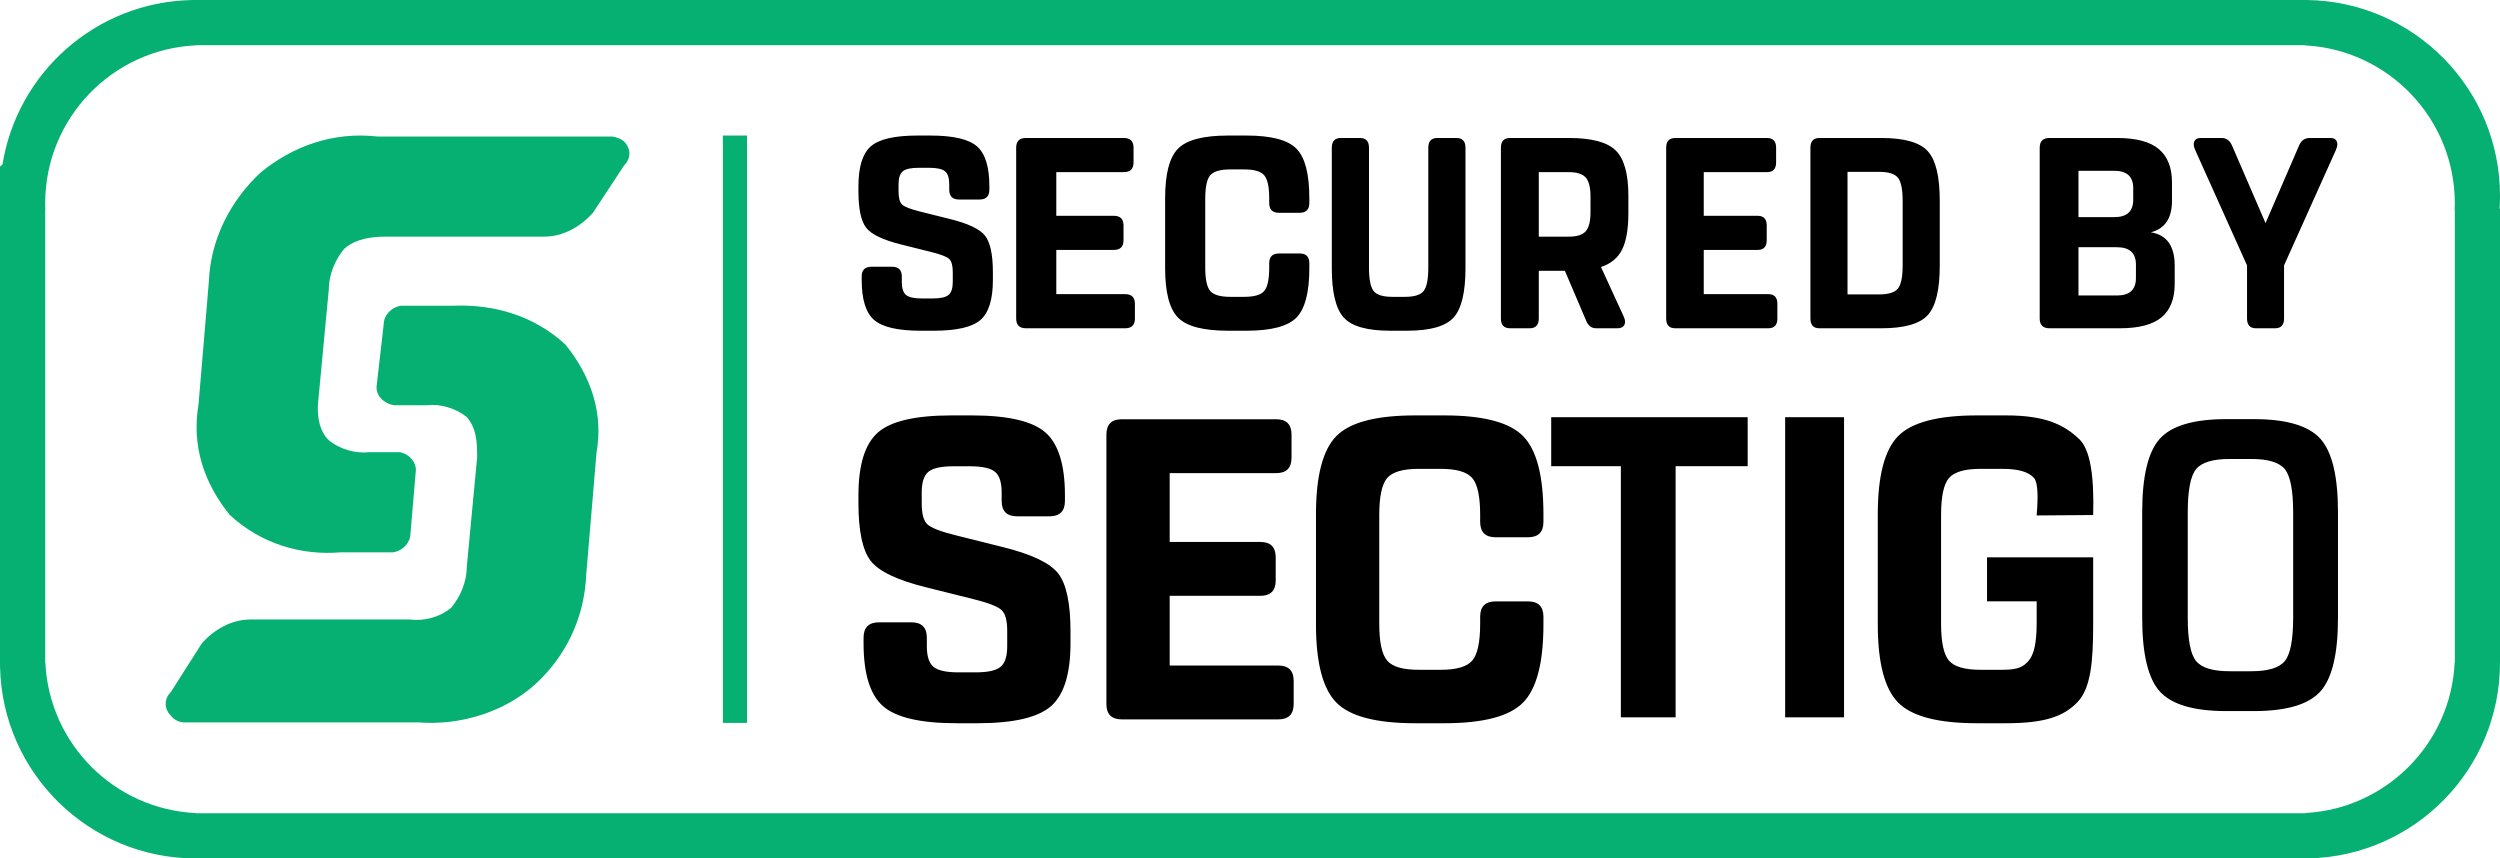 <?xml version="1.0" encoding="UTF-8"?>
<svg width="166px" height="57px" viewBox="0 0 166 57" version="1.1" xmlns="http://www.w3.org/2000/svg" xmlns:xlink="http://www.w3.org/1999/xlink">
    <title>Group 2</title>
    <g id="sectigo-logo" stroke="none" stroke-width="1" fill="none" fill-rule="evenodd">
        <g id="Group-2">
            <path d="M61.542,42.345 L61.542,42.913 C61.542,43.575 61.689,44.03 61.982,44.276 C62.276,44.522 62.829,44.645 63.643,44.645 L64.779,44.645 C65.592,44.645 66.146,44.522 66.439,44.276 C66.733,44.03 66.879,43.575 66.879,42.913 L66.879,41.891 C66.879,41.21 66.756,40.751 66.51,40.514 C66.264,40.278 65.649,40.036 64.665,39.79 L61.485,38.995 C59.574,38.522 58.348,37.935 57.809,37.235 C57.27,36.535 57,35.257 57,33.403 L57,32.892 C57,30.867 57.431,29.476 58.292,28.719 C59.153,27.962 60.785,27.583 63.189,27.583 L64.523,27.583 C66.927,27.583 68.559,27.962 69.42,28.719 C70.281,29.476 70.712,30.867 70.712,32.892 L70.712,33.261 C70.712,33.942 70.371,34.283 69.69,34.283 L67.532,34.283 C66.851,34.283 66.51,33.942 66.51,33.261 L66.51,32.693 C66.51,32.031 66.364,31.576 66.07,31.33 C65.777,31.084 65.223,30.961 64.409,30.961 L63.302,30.961 C62.489,30.961 61.935,31.084 61.642,31.33 C61.348,31.576 61.202,32.031 61.202,32.693 L61.202,33.431 C61.202,34.112 61.325,34.571 61.571,34.808 C61.817,35.045 62.432,35.286 63.416,35.532 L66.595,36.327 C68.507,36.8 69.732,37.387 70.272,38.087 C70.811,38.787 71.081,40.065 71.081,41.919 L71.081,42.714 C71.081,44.739 70.65,46.13 69.789,46.887 C68.928,47.644 67.296,48.023 64.892,48.023 L63.529,48.023 C61.126,48.023 59.493,47.644 58.632,46.887 C57.771,46.13 57.341,44.739 57.341,42.714 L57.341,42.345 C57.341,41.664 57.681,41.323 58.363,41.323 L60.52,41.323 C61.202,41.323 61.542,41.664 61.542,42.345 Z M84.878,47.767 L74.487,47.767 C73.806,47.767 73.465,47.427 73.465,46.745 L73.465,28.86 C73.465,28.179 73.806,27.838 74.487,27.838 L84.736,27.838 C85.417,27.838 85.758,28.179 85.758,28.86 L85.758,30.393 C85.758,31.075 85.417,31.416 84.736,31.416 L77.667,31.416 L77.667,35.986 L83.685,35.986 C84.367,35.986 84.707,36.327 84.707,37.008 L84.707,38.541 C84.707,39.222 84.367,39.563 83.685,39.563 L77.667,39.563 L77.667,44.191 L84.878,44.191 C85.559,44.191 85.9,44.531 85.9,45.212 L85.9,46.745 C85.9,47.427 85.559,47.767 84.878,47.767 Z M102.484,40.954 L102.484,41.465 C102.484,44.001 102.035,45.728 101.136,46.646 C100.237,47.564 98.491,48.023 95.898,48.023 L93.968,48.023 C91.375,48.023 89.629,47.564 88.73,46.646 C87.831,45.728 87.381,44.001 87.381,41.465 L87.381,34.141 C87.381,31.605 87.831,29.878 88.73,28.96 C89.629,28.042 91.375,27.583 93.968,27.583 L95.898,27.583 C98.491,27.583 100.237,28.042 101.136,28.96 C102.035,29.878 102.484,31.605 102.484,34.141 L102.484,34.652 C102.484,35.333 102.144,35.674 101.462,35.674 L99.305,35.674 C98.623,35.674 98.283,35.333 98.283,34.652 L98.283,34.198 C98.283,32.967 98.108,32.149 97.757,31.742 C97.407,31.335 96.712,31.132 95.671,31.132 L94.195,31.132 C93.154,31.132 92.458,31.335 92.108,31.742 C91.758,32.149 91.583,32.967 91.583,34.198 L91.583,41.408 C91.583,42.639 91.758,43.457 92.108,43.864 C92.458,44.271 93.154,44.474 94.195,44.474 L95.671,44.474 C96.712,44.474 97.407,44.271 97.757,43.864 C98.108,43.457 98.283,42.639 98.283,41.408 L98.283,40.954 C98.283,40.273 98.623,39.932 99.305,39.932 L101.462,39.932 C102.144,39.932 102.484,40.273 102.484,40.954 Z M107.625,47.629 L107.625,30.957 L103,30.957 L103,27.7 L116.045,27.7 L116.045,30.957 L111.261,30.957 L111.261,47.629 L107.625,47.629 Z M122.445,27.7 L122.445,47.629 L118.534,47.629 L118.534,27.7 L122.445,27.7 Z M135.235,39.93 L131.939,39.93 L131.939,37.008 L138.987,37.008 C138.987,38.784 138.987,40.27 138.987,41.465 C138.987,44.001 138.82,45.728 137.921,46.646 C137.022,47.564 135.795,48.023 133.202,48.023 L131.271,48.023 C128.678,48.023 126.933,47.564 126.034,46.646 C125.135,45.728 124.685,44.001 124.685,41.465 L124.685,34.141 C124.685,31.605 125.135,29.878 126.034,28.96 C126.933,28.042 128.678,27.583 131.271,27.583 L133.202,27.583 C135.795,27.583 137.057,28.191 138.08,29.178 C138.763,29.836 139.065,31.51 138.987,34.198 L135.235,34.226 L135.235,34.198 C135.352,32.832 135.295,32.013 135.061,31.742 C134.711,31.335 134.016,31.132 132.975,31.132 L131.498,31.132 C130.458,31.132 129.762,31.335 129.412,31.742 C129.062,32.149 128.887,32.967 128.887,34.198 L128.887,41.408 C128.887,42.639 129.062,43.457 129.412,43.864 C129.762,44.271 130.458,44.474 131.498,44.474 L132.975,44.474 C134.016,44.474 134.359,44.271 134.709,43.864 C135.06,43.457 135.235,42.639 135.235,41.408 L135.235,39.93 Z M155.242,34.013 L155.242,41.033 C155.242,43.427 154.85,45.056 154.066,45.92 C153.282,46.784 151.811,47.216 149.653,47.216 L147.831,47.216 C145.673,47.216 144.202,46.784 143.418,45.92 C142.634,45.056 142.242,43.427 142.242,41.033 L142.242,34.013 C142.242,31.619 142.634,29.99 143.418,29.126 C144.202,28.262 145.673,27.83 147.831,27.83 L149.653,27.83 C151.811,27.83 153.282,28.262 154.066,29.126 C154.85,29.99 155.242,31.619 155.242,34.013 Z M152.266,41.006 L152.266,34.04 C152.266,32.564 152.081,31.601 151.711,31.151 C151.341,30.701 150.6,30.476 149.49,30.476 L148.042,30.476 C146.932,30.476 146.191,30.701 145.821,31.151 C145.451,31.601 145.266,32.564 145.266,34.04 L145.266,41.006 C145.266,42.482 145.451,43.445 145.821,43.895 C146.191,44.345 146.932,44.57 148.042,44.57 L149.49,44.57 C150.6,44.57 151.341,44.345 151.711,43.895 C152.081,43.445 152.266,42.482 152.266,41.006 Z M59.88,18.36 L59.88,18.72 C59.88,19.14 59.973,19.428 60.159,19.584 C60.345,19.74 60.696,19.818 61.212,19.818 L61.932,19.818 C62.448,19.818 62.799,19.74 62.985,19.584 C63.171,19.428 63.264,19.14 63.264,18.72 L63.264,18.072 C63.264,17.64 63.186,17.349 63.03,17.199 C62.874,17.049 62.484,16.896 61.86,16.74 L59.844,16.236 C58.632,15.936 57.855,15.564 57.513,15.12 C57.171,14.676 57,13.866 57,12.69 L57,12.366 C57,11.082 57.273,10.2 57.819,9.72 C58.365,9.24 59.4,9 60.924,9 L61.77,9 C63.294,9 64.329,9.24 64.875,9.72 C65.421,10.2 65.694,11.082 65.694,12.366 L65.694,12.6 C65.694,13.032 65.478,13.248 65.046,13.248 L63.678,13.248 C63.246,13.248 63.03,13.032 63.03,12.6 L63.03,12.24 C63.03,11.82 62.937,11.532 62.751,11.376 C62.565,11.22 62.214,11.142 61.698,11.142 L60.996,11.142 C60.48,11.142 60.129,11.22 59.943,11.376 C59.757,11.532 59.664,11.82 59.664,12.24 L59.664,12.708 C59.664,13.14 59.742,13.431 59.898,13.581 C60.054,13.731 60.444,13.884 61.068,14.04 L63.084,14.544 C64.296,14.844 65.073,15.216 65.415,15.66 C65.757,16.104 65.928,16.914 65.928,18.09 L65.928,18.594 C65.928,19.878 65.655,20.76 65.109,21.24 C64.563,21.72 63.528,21.96 62.004,21.96 L61.14,21.96 C59.616,21.96 58.581,21.72 58.035,21.24 C57.489,20.76 57.216,19.878 57.216,18.594 L57.216,18.36 C57.216,17.928 57.432,17.712 57.864,17.712 L59.232,17.712 C59.664,17.712 59.88,17.928 59.88,18.36 Z M74.71,21.798 L68.122,21.798 C67.69,21.798 67.474,21.582 67.474,21.15 L67.474,9.81 C67.474,9.378 67.69,9.162 68.122,9.162 L74.62,9.162 C75.052,9.162 75.268,9.378 75.268,9.81 L75.268,10.782 C75.268,11.214 75.052,11.43 74.62,11.43 L70.138,11.43 L70.138,14.328 L73.954,14.328 C74.386,14.328 74.602,14.544 74.602,14.976 L74.602,15.948 C74.602,16.38 74.386,16.596 73.954,16.596 L70.138,16.596 L70.138,19.53 L74.71,19.53 C75.142,19.53 75.358,19.746 75.358,20.178 L75.358,21.15 C75.358,21.582 75.142,21.798 74.71,21.798 Z M86.94,17.478 L86.94,17.802 C86.94,19.41 86.655,20.505 86.085,21.087 C85.515,21.669 84.408,21.96 82.764,21.96 L81.54,21.96 C79.896,21.96 78.789,21.669 78.219,21.087 C77.649,20.505 77.364,19.41 77.364,17.802 L77.364,13.158 C77.364,11.55 77.649,10.455 78.219,9.873 C78.789,9.291 79.896,9 81.54,9 L82.764,9 C84.408,9 85.515,9.291 86.085,9.873 C86.655,10.455 86.94,11.55 86.94,13.158 L86.94,13.482 C86.94,13.914 86.724,14.13 86.292,14.13 L84.924,14.13 C84.492,14.13 84.276,13.914 84.276,13.482 L84.276,13.194 C84.276,12.414 84.165,11.895 83.943,11.637 C83.721,11.379 83.28,11.25 82.62,11.25 L81.684,11.25 C81.024,11.25 80.583,11.379 80.361,11.637 C80.139,11.895 80.028,12.414 80.028,13.194 L80.028,17.766 C80.028,18.546 80.139,19.065 80.361,19.323 C80.583,19.581 81.024,19.71 81.684,19.71 L82.62,19.71 C83.28,19.71 83.721,19.581 83.943,19.323 C84.165,19.065 84.276,18.546 84.276,17.766 L84.276,17.478 C84.276,17.046 84.492,16.83 84.924,16.83 L86.292,16.83 C86.724,16.83 86.94,17.046 86.94,17.478 Z M94.839,17.766 L94.839,9.81 C94.839,9.378 95.039,9.162 95.439,9.162 L96.707,9.162 C97.108,9.162 97.308,9.378 97.308,9.81 L97.308,17.802 C97.308,19.41 97.044,20.505 96.516,21.087 C95.987,21.669 94.961,21.96 93.437,21.96 L92.303,21.96 C90.779,21.96 89.753,21.669 89.225,21.087 C88.696,20.505 88.432,19.41 88.432,17.802 L88.432,9.81 C88.432,9.378 88.632,9.162 89.033,9.162 L90.301,9.162 C90.701,9.162 90.901,9.378 90.901,9.81 L90.901,17.766 C90.901,18.546 91.004,19.065 91.21,19.323 C91.416,19.581 91.824,19.71 92.436,19.71 L93.304,19.71 C93.916,19.71 94.324,19.581 94.53,19.323 C94.736,19.065 94.839,18.546 94.839,17.766 Z M102.175,15.714 L104.164,15.714 C104.708,15.714 105.085,15.594 105.294,15.354 C105.504,15.114 105.609,14.694 105.609,14.094 L105.609,13.05 C105.609,12.45 105.504,12.03 105.294,11.79 C105.085,11.55 104.708,11.43 104.164,11.43 L102.175,11.43 L102.175,15.714 Z M105.32,21.294 L103.909,17.982 L102.175,17.982 L102.175,21.15 C102.175,21.582 101.971,21.798 101.564,21.798 L100.272,21.798 C99.864,21.798 99.66,21.582 99.66,21.15 L99.66,9.81 C99.66,9.378 99.864,9.162 100.272,9.162 L104.181,9.162 C105.688,9.162 106.722,9.438 107.283,9.99 C107.844,10.542 108.124,11.544 108.124,12.996 L108.124,14.148 C108.124,15.204 107.985,16.011 107.708,16.569 C107.43,17.127 106.963,17.514 106.305,17.73 L107.801,20.988 C107.869,21.132 107.903,21.252 107.903,21.348 C107.903,21.648 107.727,21.798 107.376,21.798 L105.983,21.798 C105.677,21.798 105.456,21.63 105.32,21.294 Z M117.411,21.798 L111.241,21.798 C110.836,21.798 110.634,21.582 110.634,21.15 L110.634,9.81 C110.634,9.378 110.836,9.162 111.241,9.162 L117.327,9.162 C117.731,9.162 117.934,9.378 117.934,9.81 L117.934,10.782 C117.934,11.214 117.731,11.43 117.327,11.43 L113.129,11.43 L113.129,14.328 L116.703,14.328 C117.108,14.328 117.31,14.544 117.31,14.976 L117.31,15.948 C117.31,16.38 117.108,16.596 116.703,16.596 L113.129,16.596 L113.129,19.53 L117.411,19.53 C117.816,19.53 118.018,19.746 118.018,20.178 L118.018,21.15 C118.018,21.582 117.816,21.798 117.411,21.798 Z M122.675,19.548 L124.789,19.548 C125.399,19.548 125.81,19.419 126.021,19.161 C126.231,18.903 126.337,18.384 126.337,17.604 L126.337,13.356 C126.337,12.576 126.231,12.057 126.021,11.799 C125.81,11.541 125.399,11.412 124.789,11.412 L122.675,11.412 L122.675,19.548 Z M120.811,9.162 L124.922,9.162 C126.442,9.162 127.469,9.453 128.001,10.035 C128.534,10.617 128.8,11.712 128.8,13.32 L128.8,17.64 C128.8,19.248 128.534,20.343 128.001,20.925 C127.469,21.507 126.442,21.798 124.922,21.798 L120.811,21.798 C120.412,21.798 120.212,21.582 120.212,21.15 L120.212,9.81 C120.212,9.378 120.412,9.162 120.811,9.162 Z M138.01,14.418 L140.386,14.418 C141.226,14.418 141.646,14.034 141.646,13.266 L141.646,12.492 C141.646,11.724 141.226,11.34 140.386,11.34 L138.01,11.34 L138.01,14.418 Z M140.746,21.798 L136.084,21.798 C135.652,21.798 135.436,21.582 135.436,21.15 L135.436,9.81 C135.436,9.378 135.652,9.162 136.084,9.162 L140.566,9.162 C141.838,9.162 142.765,9.408 143.347,9.9 C143.929,10.392 144.22,11.13 144.22,12.114 L144.22,13.338 C144.22,14.49 143.752,15.186 142.816,15.426 C143.872,15.594 144.4,16.332 144.4,17.64 L144.4,18.846 C144.4,19.842 144.109,20.583 143.527,21.069 C142.945,21.555 142.018,21.798 140.746,21.798 Z M140.566,16.416 L138.01,16.416 L138.01,19.62 L140.566,19.62 C141.406,19.62 141.826,19.236 141.826,18.468 L141.826,17.568 C141.826,16.8 141.406,16.416 140.566,16.416 Z M149.203,21.15 L149.203,17.622 L145.782,10.008 C145.705,9.84 145.666,9.708 145.666,9.612 C145.666,9.312 145.821,9.162 146.131,9.162 L147.509,9.162 C147.83,9.162 148.063,9.33 148.207,9.666 L150.432,14.814 L152.657,9.666 C152.801,9.33 153.034,9.162 153.355,9.162 L154.733,9.162 C155.043,9.162 155.198,9.312 155.198,9.612 C155.198,9.708 155.159,9.84 155.082,10.008 L151.661,17.622 L151.661,21.15 C151.661,21.582 151.462,21.798 151.063,21.798 L149.801,21.798 C149.402,21.798 149.203,21.582 149.203,21.15 Z" id="Combined-Shape" fill="#000000" fill-rule="nonzero"></path>
            <path d="M30.073,20.3 C32.83,20.188 35.473,20.972 37.541,22.876 C39.265,25.004 40.069,27.469 39.609,30.045 L38.92,38.221 L38.9,38.557 C38.708,41.123 37.57,43.565 35.588,45.39 C33.52,47.294 30.532,48.19 27.775,47.966 L12.149,47.966 C12.034,47.966 11.574,47.854 11.345,47.518 C10.885,47.07 10.885,46.398 11.345,45.95 L13.413,42.702 C14.217,41.806 15.366,41.134 16.63,41.134 L27.2,41.134 C28.12,41.246 29.154,41.022 29.958,40.35 C30.532,39.678 30.992,38.669 30.992,37.661 L31.681,30.381 C31.681,29.485 31.681,28.477 30.992,27.693 C30.303,27.133 29.269,26.796 28.349,26.908 L26.166,26.908 C25.477,26.796 24.903,26.236 25.017,25.564 L25.477,21.532 C25.477,20.972 25.937,20.412 26.626,20.3 Z M17.334,11.431 C19.41,9.741 22.063,8.727 25.063,9.065 L40.636,9.065 C40.751,9.065 41.213,9.177 41.443,9.403 C41.905,9.854 41.905,10.53 41.443,10.98 L39.367,14.136 C38.559,15.037 37.406,15.713 36.137,15.713 L25.639,15.713 C24.716,15.713 23.678,15.826 22.871,16.502 C22.294,17.178 21.833,18.192 21.833,19.207 L21.14,26.531 C21.025,27.433 21.14,28.56 21.833,29.236 C22.525,29.799 23.563,30.137 24.486,30.025 L26.562,30.025 C27.139,30.137 27.716,30.701 27.6,31.377 L27.254,35.434 C27.254,35.997 26.793,36.56 26.101,36.673 L22.64,36.673 C19.987,36.898 17.334,36.11 15.257,34.194 C13.527,32.053 12.719,29.574 13.181,26.869 L13.873,18.643 L13.892,18.319 C14.091,15.732 15.34,13.27 17.334,11.431 Z" id="Combined-Shape" fill="#06AF72" fill-rule="nonzero"></path>
            <rect id="Rectangle" fill="#06AF72" x="48" y="9" width="1.6" height="39"></rect>
            <path d="M153.132,0 C160.252,0.072 166,5.865 166,13 C166,13.283 165.991,13.564 165.973,13.843 L166,13.873 L166,44 C166,51.077 160.345,56.833 153.307,56.996 L13,57 C5.923,57 0.167,51.345 0.004,44.307 L0,43.948 L0,11.061 L0.166,10.919 C1.145,4.83 6.354,0.155 12.683,0.004 L12.964,0 L153.132,0 Z M153.027,3 L13.066,3 L13.056,3.009 C7.463,3.242 3,7.85 3,13.5 C3,13.656 3.003,13.811 3.01,13.966 L3,13.978 L3,44.014 L3.013,44.027 C3.28,49.422 7.618,53.745 13.018,53.989 L13.03,54 L153.084,54 L153.102,53.983 C158.451,53.681 162.729,49.375 162.988,44.015 L163,44 L163,13.988 L162.989,13.975 C162.996,13.817 163,13.659 163,13.5 C163,7.882 158.588,3.295 153.041,3.014 L153.027,3 Z" id="Shape" fill="#06AF72"></path>
        </g>
    </g>
</svg>